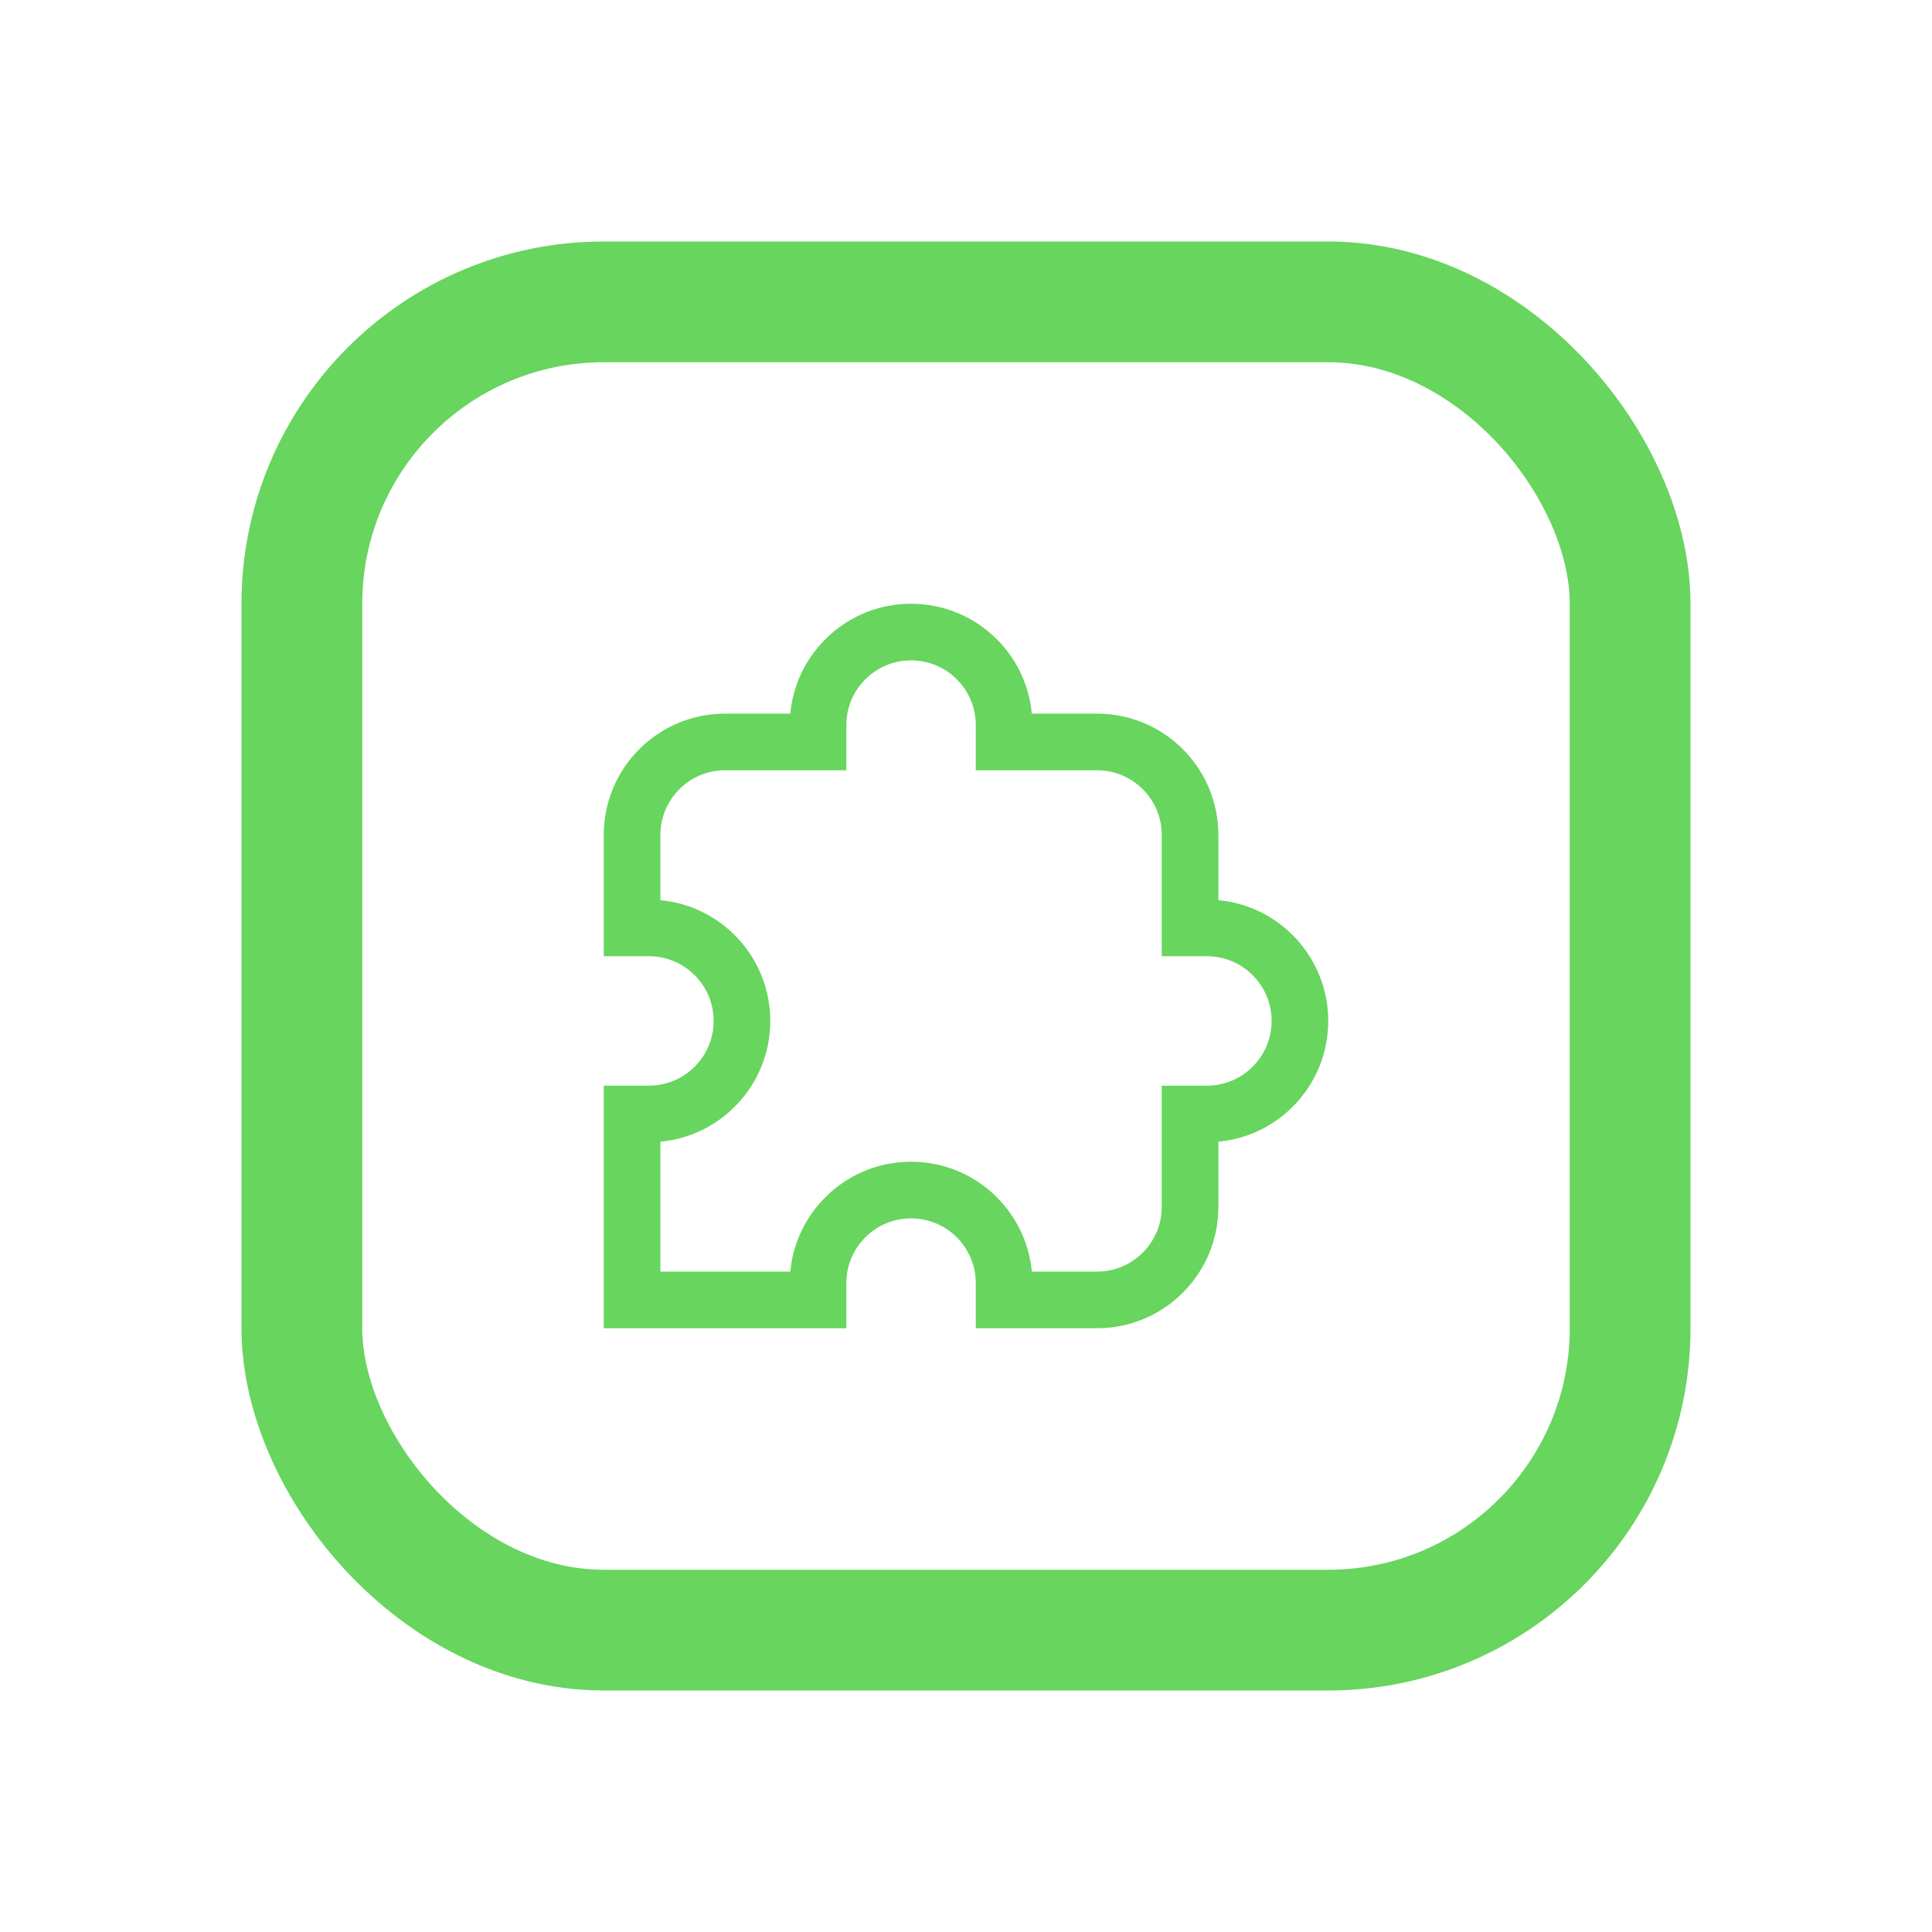<svg width="16" height="16" viewBox="0 0 16 16" fill="none" xmlns="http://www.w3.org/2000/svg">
<rect x="2.5" y="2.5" width="11" height="11" rx="2.5" stroke="#67D55E" stroke-linecap="round"/>
<path fill-rule="evenodd" clip-rule="evenodd" d="M6.545 5.91C6.592 5.4 7.022 5 7.545 5C8.068 5 8.498 5.4 8.545 5.91H9.085C9.64 5.91 10.09 6.36 10.09 6.915V7.455C10.6 7.502 11 7.932 11 8.455C11 8.978 10.6 9.408 10.09 9.455V9.995C10.09 10.55 9.64 11 9.085 11H8.081V10.626C8.081 10.33 7.841 10.09 7.545 10.09C7.249 10.09 7.009 10.33 7.009 10.626V11H5V8.991H5.374C5.67 8.991 5.91 8.751 5.91 8.455C5.91 8.159 5.67 7.919 5.374 7.919H5V6.915C5 6.36 5.45 5.91 6.005 5.91H6.545ZM7.545 5.469C7.249 5.469 7.009 5.709 7.009 6.005V6.379H6.005C5.709 6.379 5.469 6.619 5.469 6.915V7.455C5.979 7.502 6.379 7.932 6.379 8.455C6.379 8.978 5.979 9.408 5.469 9.455V10.531H6.545C6.592 10.021 7.022 9.621 7.545 9.621C8.068 9.621 8.498 10.021 8.545 10.531H9.085C9.381 10.531 9.621 10.291 9.621 9.995V8.991H9.995C10.291 8.991 10.531 8.751 10.531 8.455C10.531 8.159 10.291 7.919 9.995 7.919H9.621V6.915C9.621 6.619 9.381 6.379 9.085 6.379H8.081V6.005C8.081 5.709 7.841 5.469 7.545 5.469Z" fill="#67D55E"/>
</svg>
